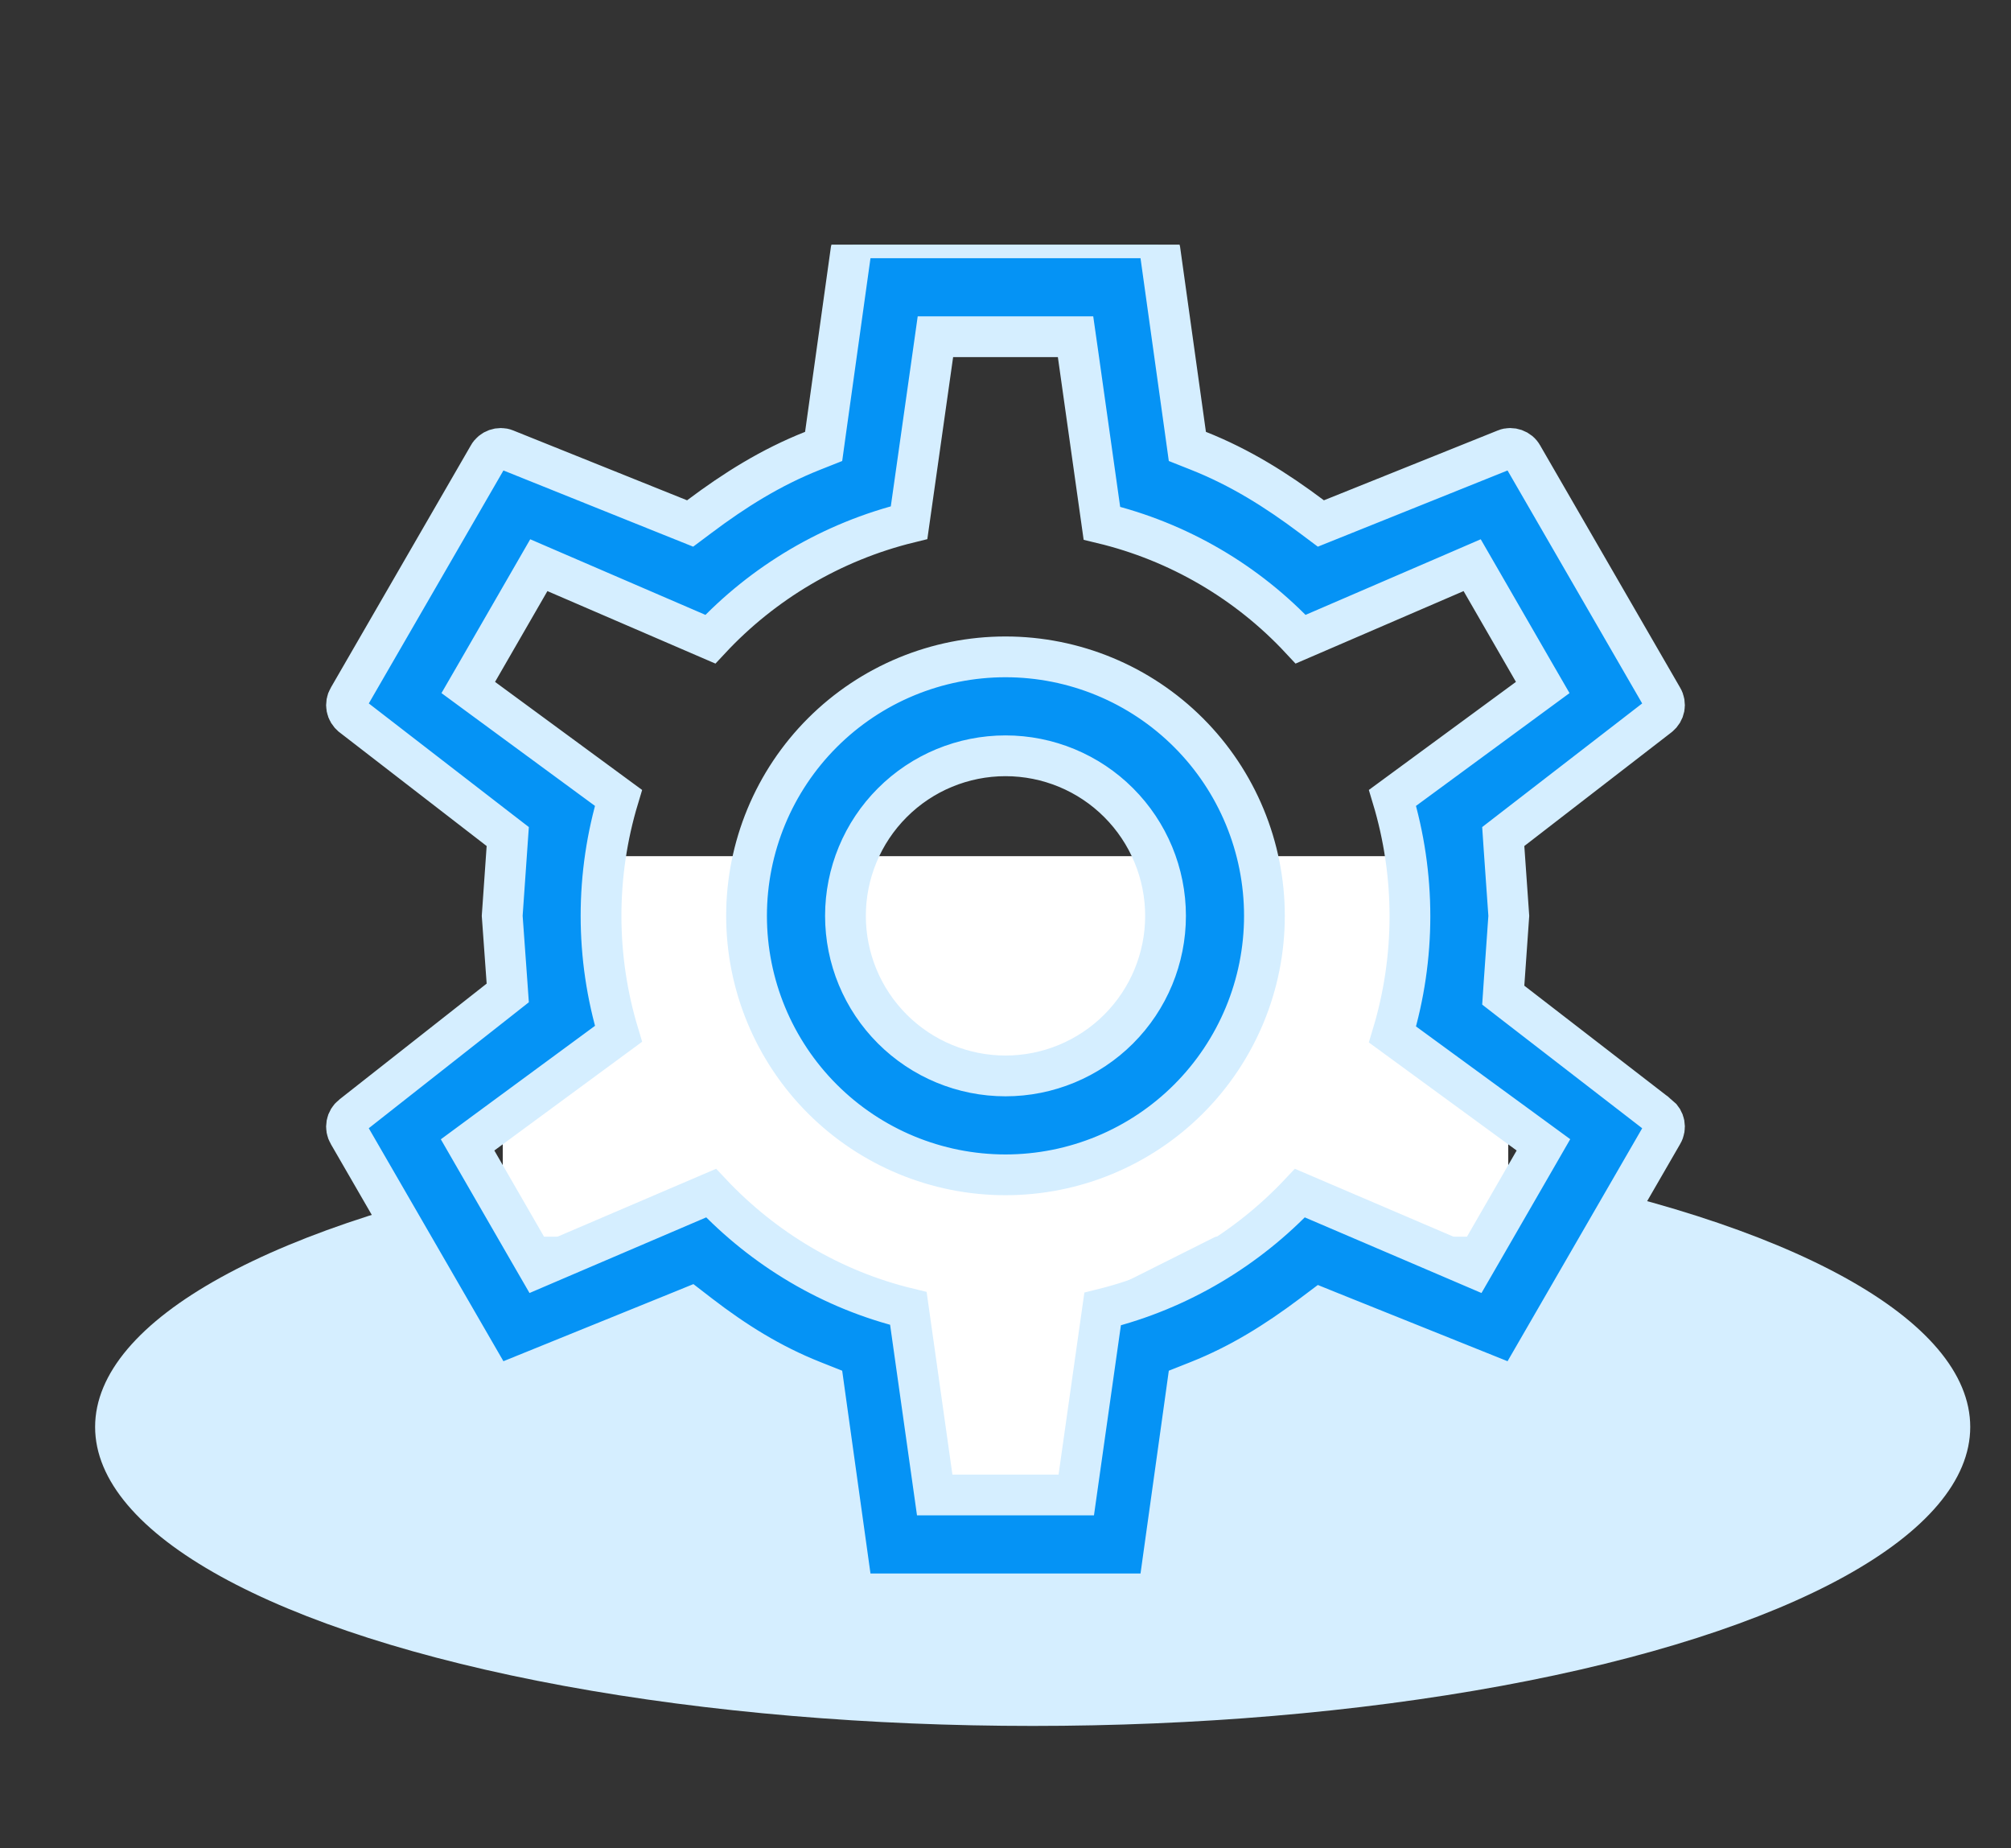 <svg width="74" height="68" viewBox="0 0 74 68" fill="none" xmlns="http://www.w3.org/2000/svg">
<rect x="0" y="0" width="74" height="68" fill="#333333" stroke="none"/>
<ellipse cx="38" cy="52.5" rx="34.5" ry="11" fill="#D5EEFF"/>
<g clip-path="url(#clip0_505_1612)">
<rect x="18.5" y="31.5" width="37" height="14" fill="white"/>
<rect x="32.5" y="38.5" width="9" height="18" fill="white"/>
<rect x="22.5" y="40.74" width="9" height="18" transform="rotate(-53.558 22.5 40.74)" fill="white"/>
<rect x="34.532" y="50.611" width="9" height="18" transform="rotate(-116.618 34.532 50.611)" fill="white"/>
<path d="M30.368 51.399L30.308 50.967L29.902 50.806C28.366 50.196 27.039 49.364 25.74 48.365L25.399 48.102L25.001 48.264L18.618 50.853C18.362 50.94 18.084 50.83 17.975 50.63L17.971 50.622L17.966 50.614L12.827 41.723L12.827 41.723L12.822 41.715C12.758 41.607 12.736 41.48 12.759 41.356C12.782 41.233 12.849 41.122 12.948 41.044L12.95 41.043L18.372 36.778L18.684 36.532L18.656 36.134L18.48 33.695L18.656 31.178L18.684 30.778L18.366 30.533L12.948 26.347C12.948 26.347 12.947 26.346 12.947 26.346C12.849 26.269 12.782 26.158 12.759 26.035C12.736 25.912 12.758 25.784 12.822 25.676L12.822 25.676L12.827 25.669L17.966 16.778L17.971 16.77L17.975 16.762C18.099 16.535 18.385 16.443 18.6 16.531L18.605 16.533L25.003 19.103L25.395 19.26L25.733 19.007C27.036 18.029 28.365 17.195 29.902 16.586L30.308 16.425L30.368 15.992L31.317 9.195C31.362 8.945 31.586 8.75 31.861 8.75H42.139C42.413 8.75 42.637 8.945 42.683 9.195L43.632 15.992L43.692 16.425L44.098 16.586C45.634 17.195 46.963 18.029 48.267 19.007L48.605 19.26L48.996 19.103L55.395 16.533L55.399 16.531C55.614 16.443 55.901 16.535 56.024 16.762L56.029 16.77L56.033 16.778L61.172 25.669L61.172 25.669L61.176 25.675C61.311 25.904 61.254 26.185 61.051 26.347C61.05 26.348 61.05 26.349 61.049 26.349L55.633 30.533L55.316 30.778L55.343 31.178L55.52 33.696L55.343 36.213L55.316 36.613L55.633 36.859L61.049 41.042C61.05 41.043 61.05 41.044 61.051 41.044C61.254 41.207 61.311 41.488 61.176 41.717L61.176 41.717L61.172 41.723L56.033 50.614L56.029 50.622L56.024 50.63C55.901 50.856 55.614 50.948 55.399 50.86L55.395 50.858L48.996 48.289L48.605 48.131L48.267 48.385C46.963 49.363 45.634 50.196 44.098 50.806L43.692 50.967L43.632 51.399L42.683 58.197C42.637 58.446 42.413 58.642 42.139 58.642H31.861C31.586 58.642 31.362 58.447 31.317 58.197L30.368 51.399ZM35.073 12.389H34.421L34.33 13.034L33.452 19.229C30.603 19.929 28.07 21.447 26.139 23.517L20.441 21.059L19.827 20.794L19.494 21.372L17.567 24.713L17.231 25.294L17.772 25.692L22.758 29.355C21.903 32.186 21.903 35.206 22.759 38.037L17.746 41.725L17.206 42.123L17.541 42.704L19.468 46.045L19.801 46.621L20.413 46.359L26.166 43.897C28.091 45.942 30.598 47.459 33.426 48.14L34.304 54.357L34.395 55.002H35.047H38.953H39.604L39.695 54.358L40.574 48.161C43.4 47.46 45.908 45.943 47.834 43.897L53.587 46.359L54.199 46.621L54.532 46.045L56.459 42.704L56.795 42.121L56.252 41.724L51.241 38.061C52.096 35.222 52.096 32.194 51.241 29.355L56.227 25.692L56.769 25.294L56.433 24.713L54.506 21.372L54.172 20.794L53.559 21.059L47.861 23.517C45.896 21.408 43.352 19.924 40.547 19.251L39.67 13.034L39.578 12.389H38.927H35.073ZM37 24.167C39.527 24.167 41.95 25.171 43.737 26.958C45.524 28.745 46.528 31.169 46.528 33.696C46.528 36.223 45.524 38.646 43.737 40.433C41.95 42.22 39.527 43.224 37 43.224C34.473 43.224 32.049 42.22 30.262 40.433C28.475 38.646 27.471 36.223 27.471 33.696C27.471 31.169 28.475 28.745 30.262 26.958C32.049 25.171 34.473 24.167 37 24.167ZM37 27.807C35.438 27.807 33.94 28.427 32.836 29.532C31.731 30.636 31.111 32.134 31.111 33.696C31.111 35.258 31.731 36.756 32.836 37.86C33.94 38.964 35.438 39.585 37 39.585C38.562 39.585 40.06 38.964 41.164 37.86C42.268 36.756 42.889 35.258 42.889 33.696C42.889 32.134 42.268 30.636 41.164 29.532C40.06 28.427 38.562 27.807 37 27.807Z" fill="#0593F5" stroke="#D5EEFF" stroke-width="1.5"/>
</g>
<defs>
<clipPath id="clip0_505_1612">
<rect width="50" height="50" fill="white" transform="translate(12 9)"/>
</clipPath>
</defs>
</svg>

